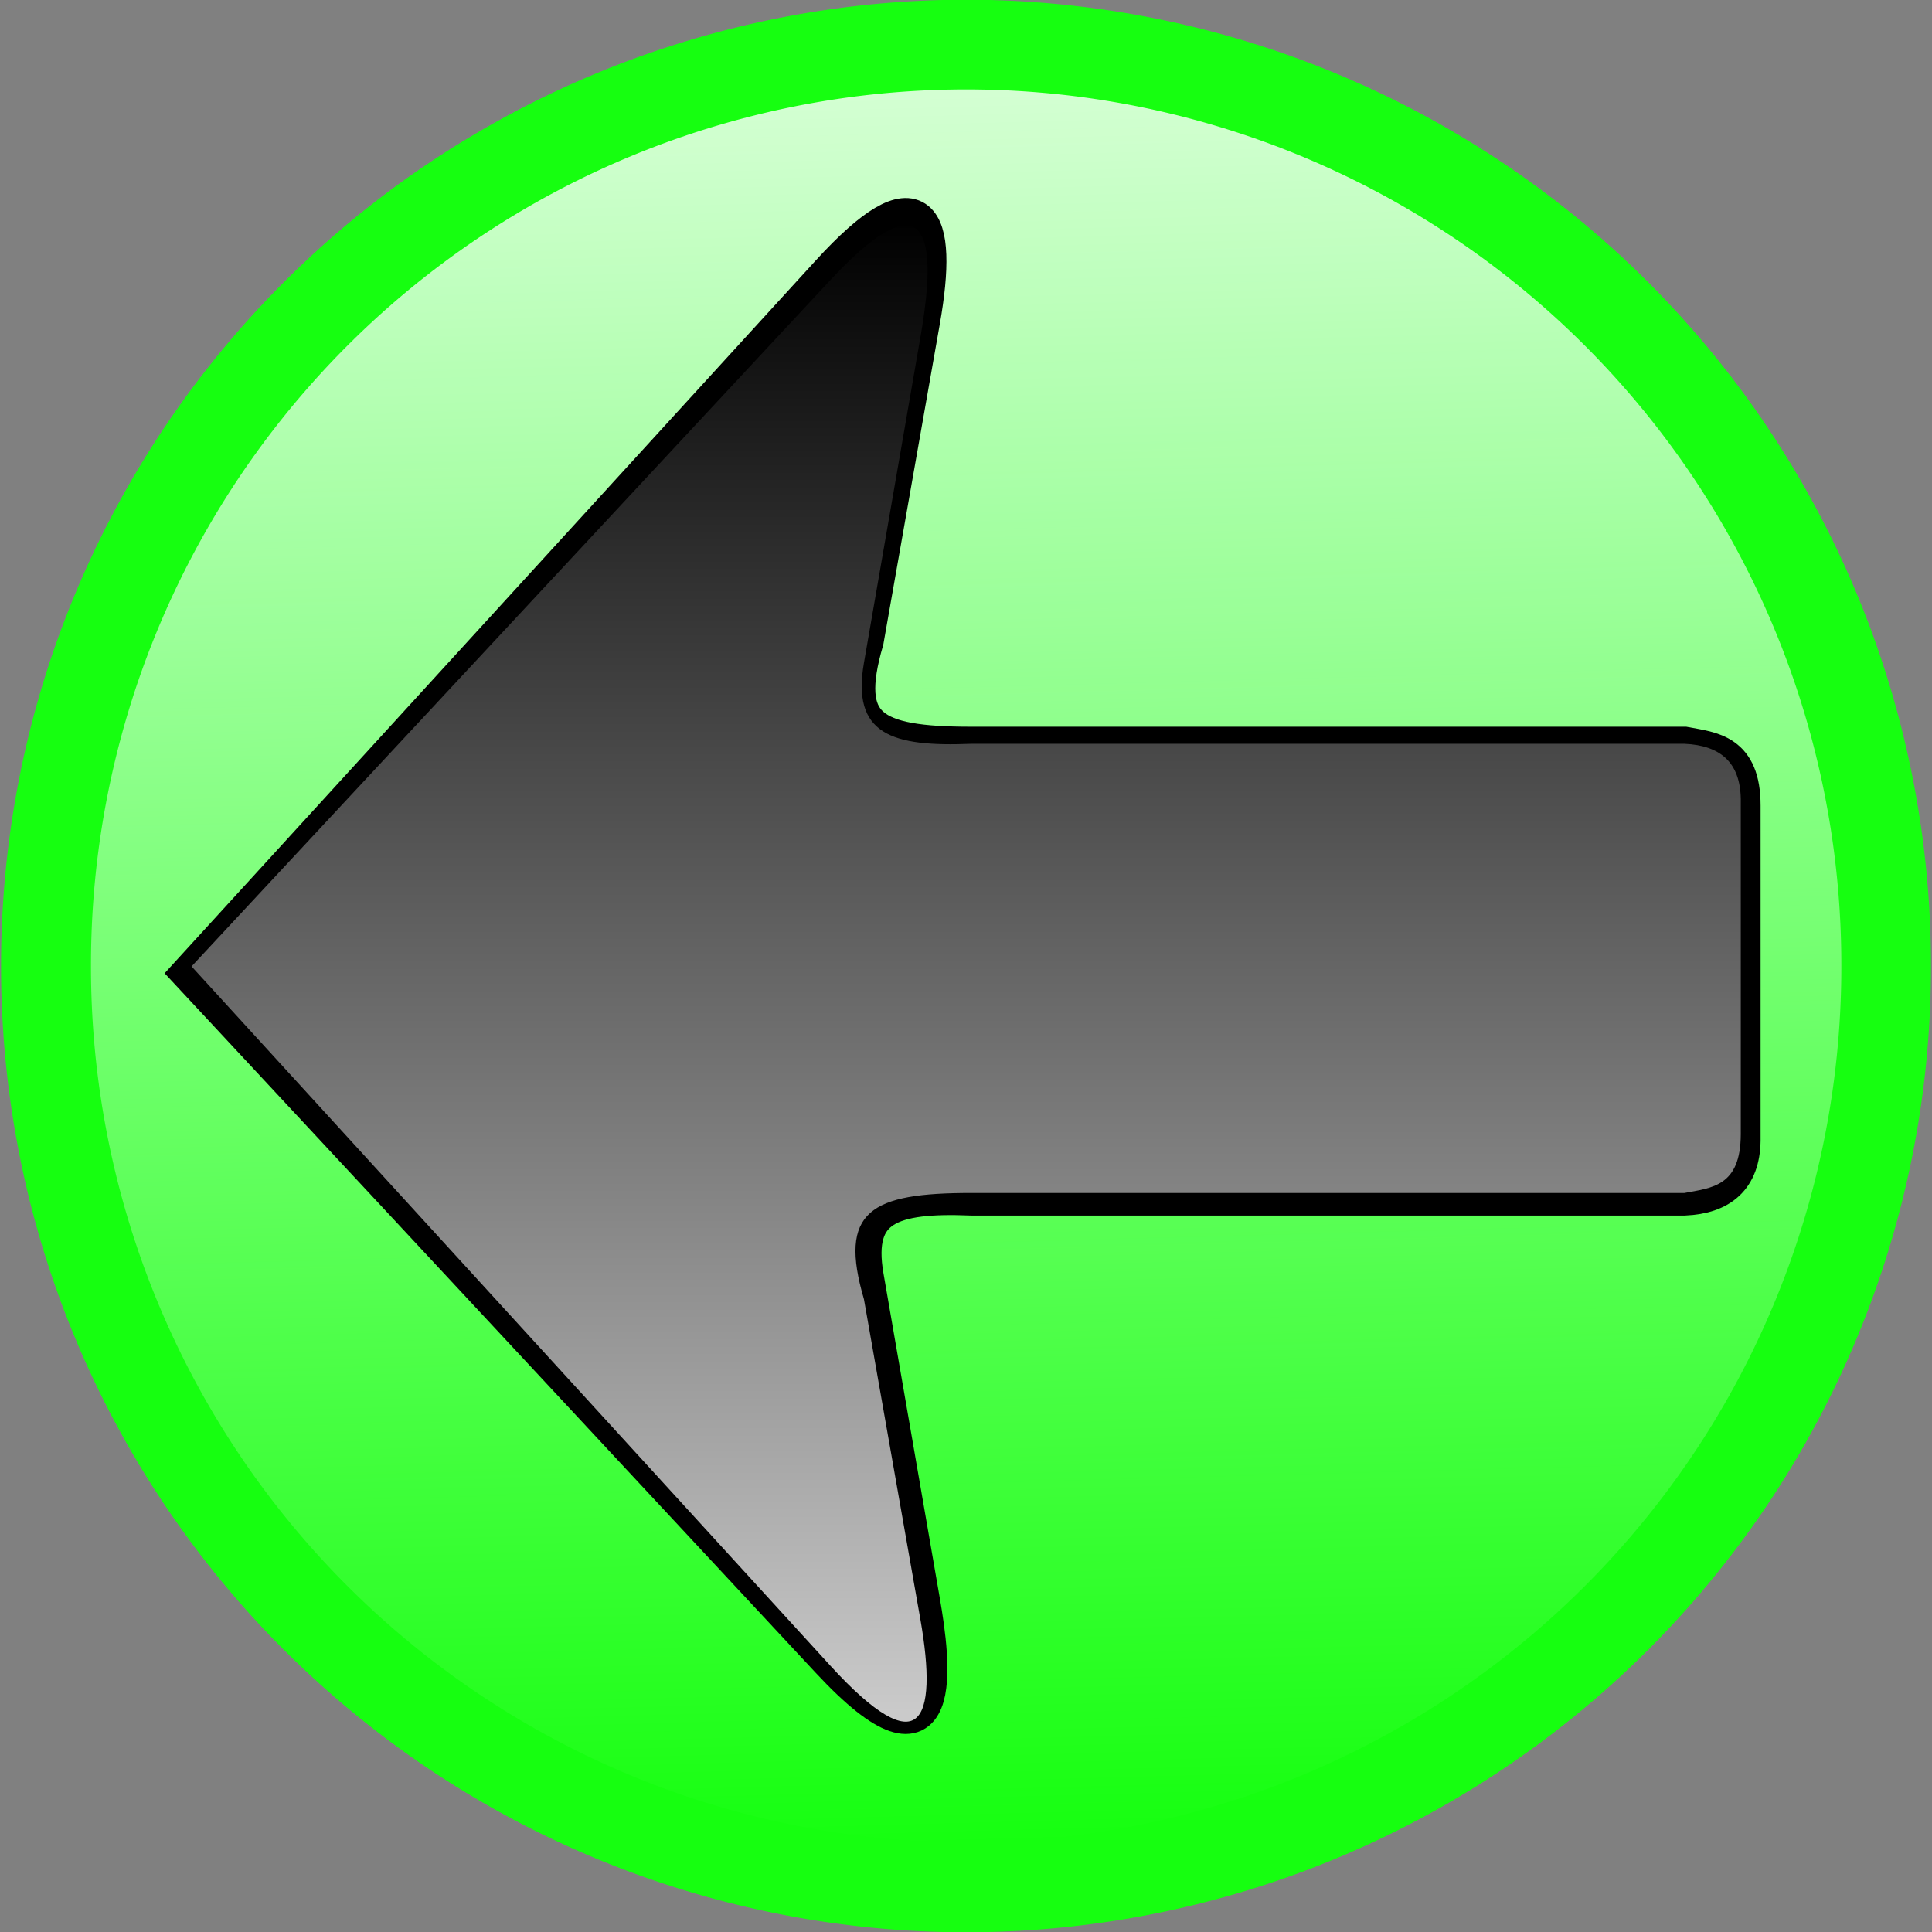 <?xml version="1.0" encoding="UTF-8" standalone="no"?>
<!-- Created with Inkscape (http://www.inkscape.org/) -->

<svg
   xmlns:dc="http://purl.org/dc/elements/1.1/"
   xmlns:cc="http://creativecommons.org/ns#"
   xmlns:rdf="http://www.w3.org/1999/02/22-rdf-syntax-ns#"
   xmlns:svg="http://www.w3.org/2000/svg"
   xmlns="http://www.w3.org/2000/svg"
   xmlns:xlink="http://www.w3.org/1999/xlink"
   xmlns:sodipodi="http://sodipodi.sourceforge.net/DTD/sodipodi-0.dtd"
   xmlns:inkscape="http://www.inkscape.org/namespaces/inkscape"
   width="1024"
   height="1024"
   id="svg4714"
   version="1.1"
   inkscape:version="0.48.0 r9654"
   sodipodi:docname="arrow-right.svg">
  <rect width="100%" height="100%" fill="#808080" stroke="none"/>
  <defs
     id="defs4716">
    <linearGradient
       inkscape:collect="always"
       id="linearGradient5525">
      <stop
         style="stop-color:#cacaca;stop-opacity:1;"
         offset="0"
         id="stop5527" />
      <stop
         style="stop-color:#cacaca;stop-opacity:0;"
         offset="1"
         id="stop5529" />
    </linearGradient>
    <linearGradient
       inkscape:collect="always"
       id="linearGradient5513">
      <stop
         style="stop-color:#d3ffd2;stop-opacity:1;"
         offset="0"
         id="stop5515" />
      <stop
         style="stop-color:#d3ffd2;stop-opacity:0;"
         offset="1"
         id="stop5517" />
    </linearGradient>
    <linearGradient
       inkscape:collect="always"
       xlink:href="#linearGradient5513"
       id="linearGradient5519"
       x1="507.836"
       y1="20.408"
       x2="480.424"
       y2="1041.935"
       gradientUnits="userSpaceOnUse" />
    <linearGradient
       inkscape:collect="always"
       xlink:href="#linearGradient5525"
       id="linearGradient5585"
       gradientUnits="userSpaceOnUse"
       x1="573.561"
       y1="87.898"
       x2="573.561"
       y2="880.914" />
  </defs>
  <sodipodi:namedview
     id="base"
     pagecolor="#001228"
     bordercolor="#666666"
     borderopacity="1.0"
     inkscape:pageopacity="1"
     inkscape:pageshadow="2"
     inkscape:zoom="0.25066383"
     inkscape:cx="31.747045"
     inkscape:cy="204.24301"
     inkscape:document-units="px"
     inkscape:current-layer="layer1"
     showgrid="false"
     inkscape:showpageshadow="false"
     inkscape:window-width="1268"
     inkscape:window-height="996"
     inkscape:window-x="0"
     inkscape:window-y="0"
     inkscape:window-maximized="1"
     inkscape:snap-page="false" />
  <g
     inkscape:label="Layer 1"
     inkscape:groupmode="layer"
     id="layer1"
     transform="translate(0,-28.362)">
    <path
       sodipodi:type="arc"
       style="fill:#16ff10;fill-opacity:1;fill-rule:nonzero;stroke:none"
       id="path5490"
       sodipodi:cx="505.71429"
       sodipodi:cy="529.71429"
       sodipodi:rx="511.42856"
       sodipodi:ry="511.42856"
       d="m 1017.143,529.714 a 511.429,511.429 0 1 1 -1022.857,0 511.429,511.429 0 1 1 1022.857,0 z"
       transform="matrix(-1,0,0,1,1017.714,10.648)" />
    <path
       transform="matrix(-0.907,0,0,0.907,970.768,59.823)"
       d="m 1017.143,529.714 a 511.429,511.429 0 1 1 -1022.857,0 511.429,511.429 0 1 1 1022.857,0 z"
       sodipodi:ry="511.42856"
       sodipodi:rx="511.42856"
       sodipodi:cy="529.71429"
       sodipodi:cx="505.71429"
       id="path5492"
       style="fill:url(#linearGradient5519);fill-opacity:1;fill-rule:nonzero;stroke:none"
       sodipodi:type="arc" />
    <path
       style="fill:#000000;fill-opacity:1;stroke:#000000;stroke-width:20;stroke-linecap:butt;stroke-linejoin:miter;stroke-miterlimit:4;stroke-opacity:1;stroke-dasharray:none"
       d="m 169.961,363.196 c -14.587,2.742 -30.304,3.504 -30.325,31.736 l 0,177.719 c 0.343,19.639 11.182,28.781 30.325,29.62 l 378.006,0 c 42.28,-1.691 62.891,4.992 56.419,42.314 l -29.882,172.301 c -5.484,31.62 -14.442,98.682 48.577,30.975 L 961.939,483.791 623.08,112.837 C 574.94,60.138 564.75,82.621 574.504,137.954 l 29.882,169.528 c 13.551,46.305 -3.075,55.714 -56.419,55.714 z"
       id="path5521"
       inkscape:connector-curvature="0"
       transform="matrix(-1,0,0,1,1062.788,60.354)"
       sodipodi:nodetypes="cccccssscssccc" />
    <path
       sodipodi:nodetypes="cccccssscssccc"
       transform="matrix(-1,0,0,-1,1062.788,1024.36)"
       inkscape:connector-curvature="0"
       id="path5523"
       d="m 169.961,363.196 c -14.587,2.742 -30.304,3.504 -30.325,31.736 l 0,177.719 c 0.343,19.639 11.182,28.781 30.325,29.62 l 378.006,0 c 42.28,-1.691 62.891,4.992 56.419,42.314 l -29.882,172.301 c -5.484,31.62 -14.442,98.682 48.577,30.975 L 961.939,483.791 623.08,112.837 C 574.94,60.138 564.75,82.621 574.504,137.954 l 29.882,169.528 c 13.551,46.305 -3.075,55.714 -56.419,55.714 z"
       style="fill:url(#linearGradient5585);fill-opacity:1;stroke:#000000;stroke-width:1px;stroke-linecap:butt;stroke-linejoin:miter;stroke-opacity:1" />
  </g>
</svg>

